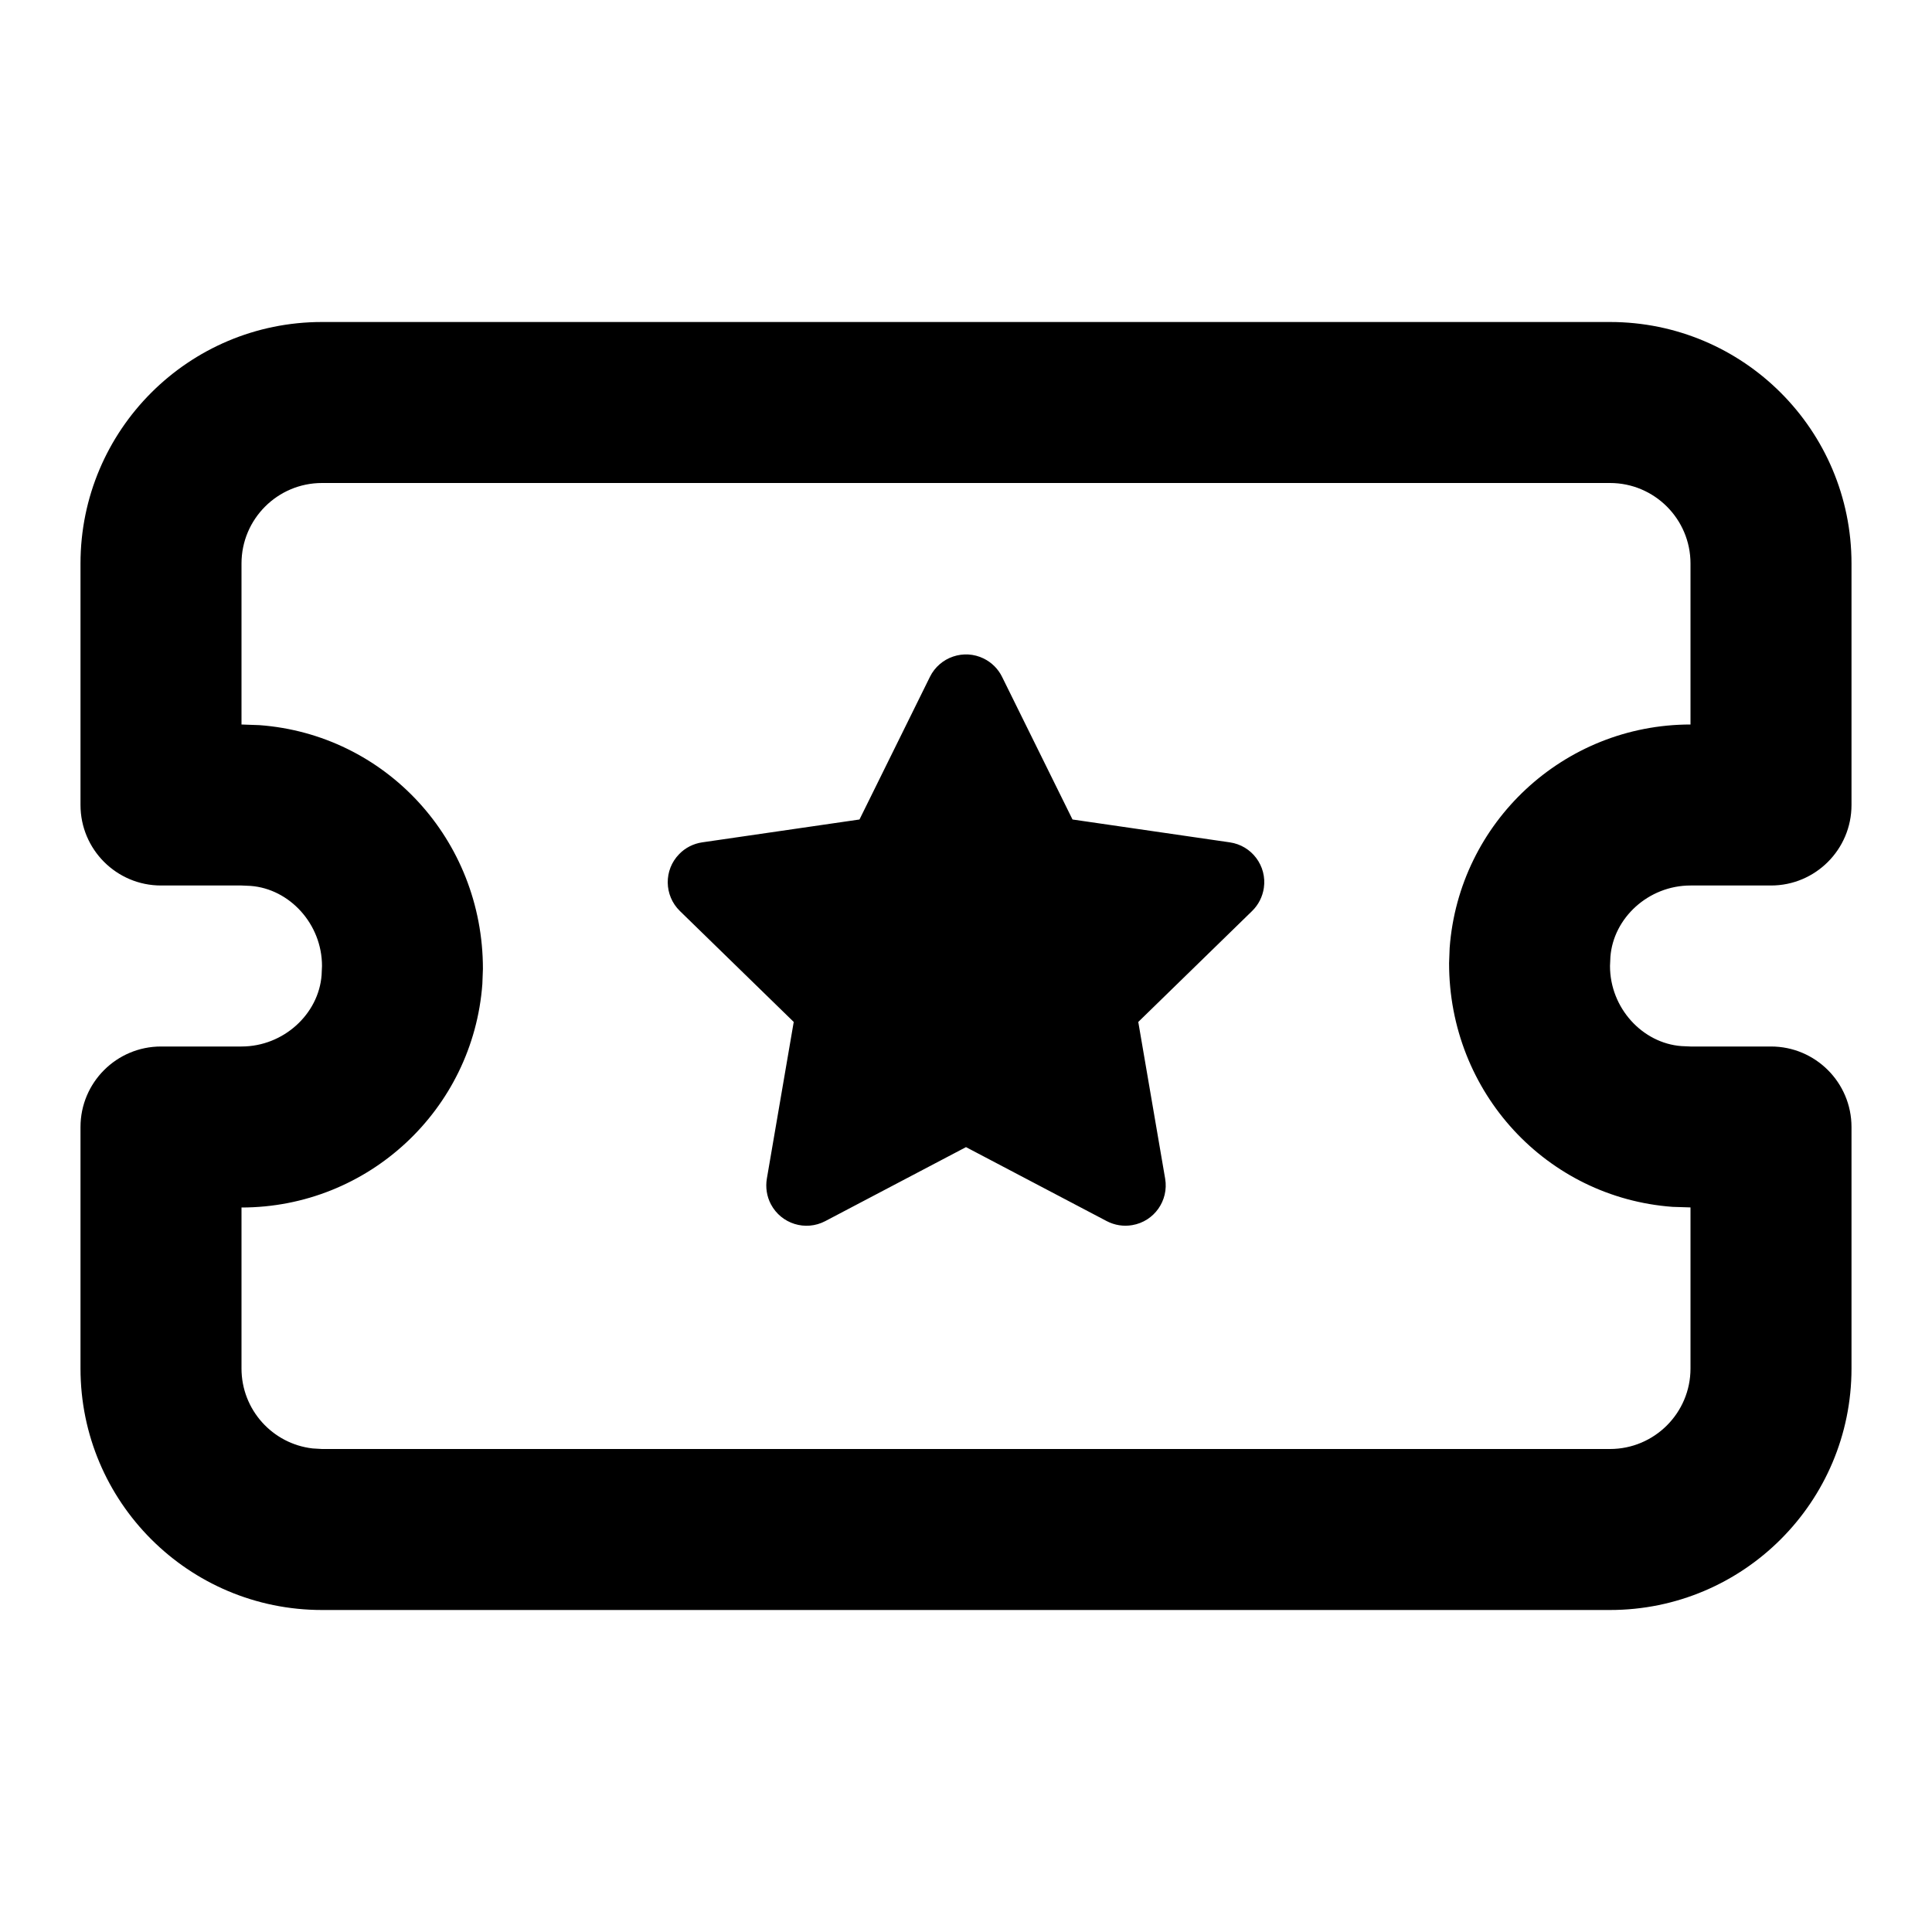 <svg xmlns="http://www.w3.org/2000/svg" width="24" height="24" viewBox="0 0 24 24">
  <path d="M20,4 C21.657,4 23,5.343 23,7 L23,7 L23,10 C23,10.552 22.552,11 22,11 L22,11 L21,11 C20.476,11 20.041,11.405 20.005,11.887 L20.005,11.887 L20,12 C20,12.524 20.405,12.959 20.887,12.995 L20.887,12.995 L21,13 L22,13 C22.552,13 23,13.448 23,14 L23,14 L23,17 C23,18.657 21.657,20 20,20 L20,20 L4,20 C2.343,20 1,18.657 1,17 L1,17 L1,14 C1,13.448 1.448,13 2,13 L2,13 L3,13 C3.524,13 3.959,12.595 3.995,12.113 L3.995,12.113 L4,12 C4,11.476 3.595,11.041 3.113,11.005 L3.113,11.005 L3,11 L2,11 C1.448,11 1,10.552 1,10 L1,10 L1,7 C1,5.343 2.343,4 4,4 L4,4 Z M20,6 L4,6 C3.448,6 3,6.448 3,7 L3,7 L3,9 L3.223,9.008 C4.784,9.123 6,10.426 5.999,12.037 L5.999,12.037 L5.992,12.223 C5.877,13.784 4.574,15 3,15 L3,15 L3,17 C3,17.513 3.386,17.936 3.883,17.993 L3.883,17.993 L4,18 L20,18 C20.552,18 21,17.552 21,17 L21,17 L21,14.999 L20.777,14.992 C19.216,14.877 18,13.574 18.001,11.963 L18.001,11.963 L18.008,11.777 C18.123,10.216 19.426,9 21,9 L21,9 L21,7 C21,6.448 20.552,6 20,6 L20,6 Z M12.221,8.181 C12.32,8.23 12.4,8.31 12.448,8.408 L13.323,10.18 L15.277,10.464 C15.55,10.503 15.74,10.757 15.7,11.03 C15.684,11.139 15.633,11.24 15.554,11.317 L14.14,12.695 L14.474,14.642 C14.52,14.914 14.338,15.173 14.065,15.219 C13.957,15.238 13.846,15.22 13.748,15.169 L12,14.25 L10.252,15.169 C10.007,15.298 9.705,15.204 9.576,14.959 C9.525,14.862 9.508,14.75 9.526,14.642 L9.86,12.695 L8.446,11.317 C8.248,11.124 8.244,10.807 8.437,10.61 C8.513,10.531 8.614,10.48 8.723,10.464 L10.677,10.18 L11.552,8.408 C11.674,8.161 11.974,8.059 12.221,8.181 Z"/>
</svg>
